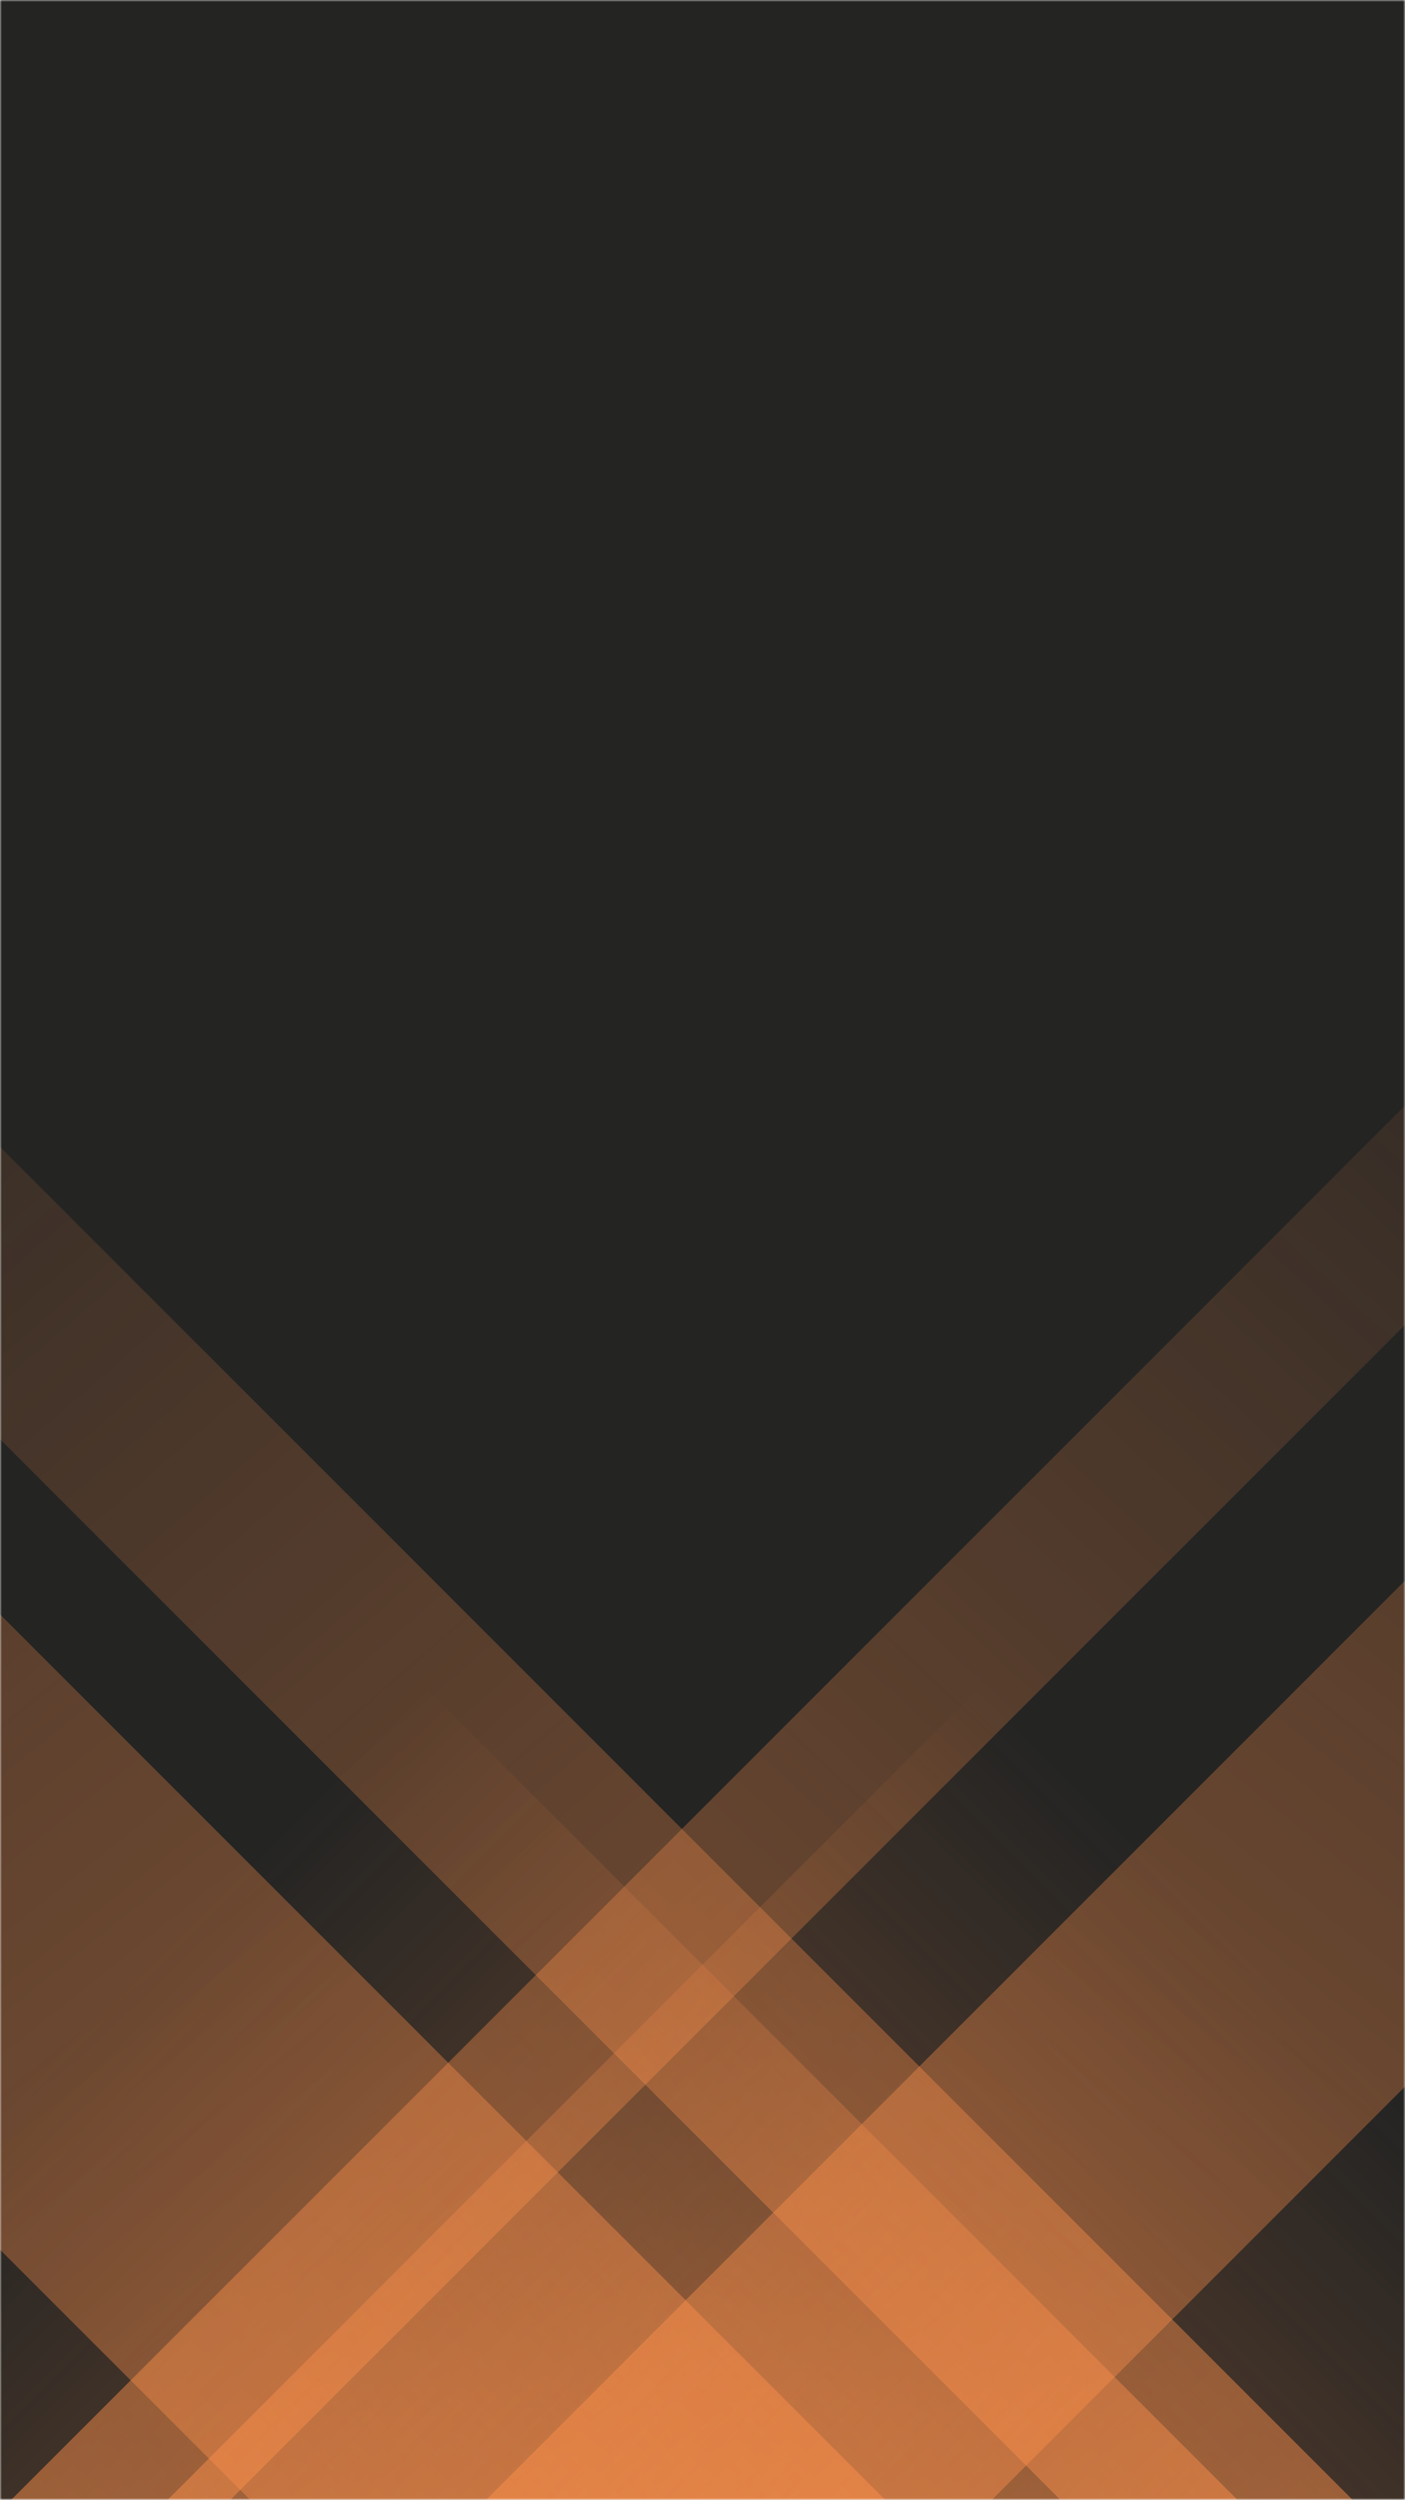 <svg xmlns="http://www.w3.org/2000/svg" version="1.1" xmlns:xlink="http://www.w3.org/1999/xlink" xmlns:svgjs="http://svgjs.dev/svgjs" width="375" height="667" preserveAspectRatio="none" viewBox="0 0 375 667"><g mask="url(&quot;#SvgjsMask1030&quot;)" fill="none"><rect width="375" height="667" x="0" y="0" fill="rgba(36, 36, 35, 1)"></rect><path d="M3 667L670 0L728.5 0L61.5 667z" fill="url(&quot;#SvgjsLinearGradient1031&quot;)"></path><path d="M129.75 667L796.75 0L931.75 0L264.75 667z" fill="url(&quot;#SvgjsLinearGradient1031&quot;)"></path><path d="M361 667L-306 0L-384 0L283 667z" fill="url(&quot;#SvgjsLinearGradient1032&quot;)"></path><path d="M236.25 667L-430.75 0L-600.25 0L66.75 667z" fill="url(&quot;#SvgjsLinearGradient1032&quot;)"></path><path d="M44.736 667L375 336.736L375 667z" fill="url(&quot;#SvgjsLinearGradient1031&quot;)"></path><path d="M0 667L330.264 667L 0 336.736z" fill="url(&quot;#SvgjsLinearGradient1032&quot;)"></path></g><defs><mask id="SvgjsMask1030"><rect width="375" height="667" fill="#ffffff"></rect></mask><linearGradient x1="0%" y1="100%" x2="100%" y2="0%" id="SvgjsLinearGradient1031"><stop stop-color="rgba(255, 145, 76, 0.48)" offset="0"></stop><stop stop-opacity="0" stop-color="rgba(255, 145, 76, 0.48)" offset="0.66"></stop></linearGradient><linearGradient x1="100%" y1="100%" x2="0%" y2="0%" id="SvgjsLinearGradient1032"><stop stop-color="rgba(255, 145, 76, 0.48)" offset="0"></stop><stop stop-opacity="0" stop-color="rgba(255, 145, 76, 0.48)" offset="0.66"></stop></linearGradient></defs></svg>